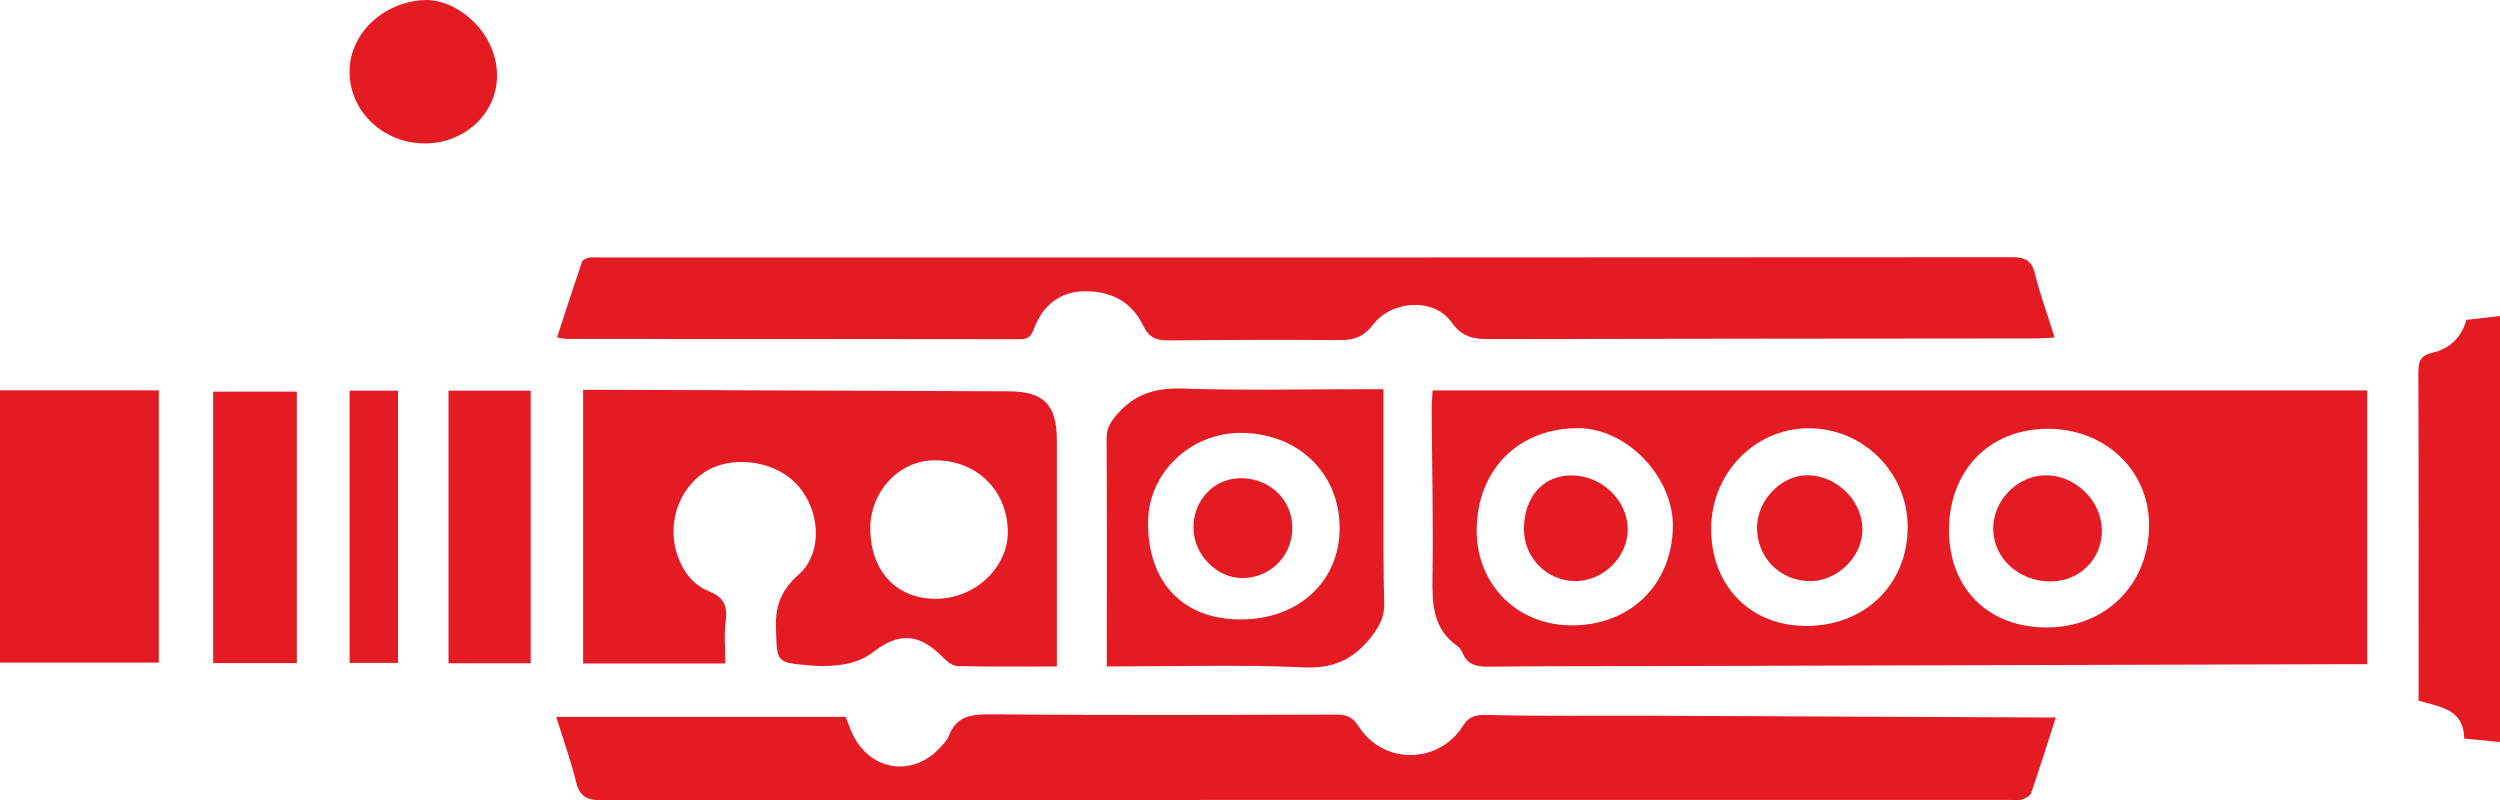 <?xml version="1.0" encoding="UTF-8"?>
<svg id="Layer_2" data-name="Layer 2" xmlns="http://www.w3.org/2000/svg" viewBox="0 0 655.06 209.7">
  <defs>
    <style>
      .cls-1 {
        fill: #e51b23;
      }
    </style>
  </defs>
  <g id="Capa_1" data-name="Capa 1">
    <g>
      <path class="cls-1" d="M620.26,102.3v71.73c-1.55,0-2.91,0-4.27,0-60.37.17-120.73.34-181.1.5-15.03.04-30.05,0-45.08.15-3,.03-5.28-.56-6.55-3.51-.3-.69-.74-1.44-1.34-1.86-6.31-4.4-6.69-10.73-6.58-17.69.23-14.76-.12-29.54-.21-44.3,0-1.64.17-3.27.26-5.03h244.86ZM563.11,137.47c-.05-14.27-11.51-25.12-26.53-25.12-15.35,0-26.02,11.04-25.89,26.81.12,15.27,10.51,25.39,25.9,25.25,15.4-.14,26.57-11.5,26.52-26.94ZM473.45,164.02c15.33-.07,26.44-11.01,26.41-25.99-.03-14.29-11.74-25.9-26.05-25.82-14.13.08-25.5,11.92-25.45,26.49.06,14.95,10.4,25.39,25.09,25.31ZM386.92,138.65c-.18,14.18,10.27,24.97,24.42,25.21,15.53.26,26.73-10.43,26.99-25.77.22-12.97-11.93-25.77-24.57-25.89-15.66-.15-26.63,10.66-26.84,26.45Z"/>
      <path class="cls-1" d="M538.67,188c-2.25,7-4.26,13.45-6.47,19.82-.27.78-1.56,1.42-2.5,1.71-.94.29-2.04.07-3.06.07-122.97,0-245.95-.02-368.92.09-3.83,0-5.8-.88-6.76-4.76-1.4-5.68-3.38-11.21-5.21-17.1h75.82c.73,1.78,1.3,3.6,2.19,5.26,4.83,9.04,15.55,10.39,22.5,2.87.87-.94,1.89-1.9,2.32-3.05,1.9-5.08,5.59-5.77,10.59-5.73,30.32.24,60.65.15,90.98.06,2.7,0,4.3.65,5.85,3.09,6.43,10.12,21.02,9.95,27.35-.17,1.66-2.65,3.66-2.9,6.73-2.82,14.1.36,28.21.14,42.32.2,33.92.13,67.84.3,101.76.45,1.25,0,2.5,0,4.53,0Z"/>
      <path class="cls-1" d="M145.96,88.43c2.22-6.8,4.32-13.33,6.54-19.83.17-.51,1.11-.95,1.76-1.07,1-.18,2.05-.06,3.08-.06,123.24,0,246.47.02,369.71-.08,3.5,0,5.29.76,6.17,4.37,1.34,5.45,3.29,10.75,5.15,16.67-1.83.1-3.17.25-4.52.25-48.06.05-96.12.07-144.18.17-3.97,0-6.85-.84-9.38-4.47-4.41-6.32-15.55-5.85-20.55.72-2.32,3.05-4.87,4.03-8.5,4.01-15.03-.1-30.07-.06-45.1.09-3.18.03-5.14-.8-6.61-3.9-3.01-6.32-8.57-9.08-15.38-8.98-6.67.1-10.98,3.84-13.28,9.92-.67,1.77-1.45,2.64-3.53,2.64-39.58-.07-79.16-.05-118.74-.07-.61,0-1.22-.17-2.64-.39Z"/>
      <path class="cls-1" d="M190.07,173.84h-37.28v-71.7c1.53,0,2.9,0,4.28,0,35.71.13,71.41.24,107.12.39,9.32.04,12.73,3.5,12.73,12.84,0,18.37,0,36.73,0,55.1v4.16c-8.9,0-17.47.1-26.03-.1-1.29-.03-2.77-1.23-3.78-2.26-6.1-6.22-11.39-6.75-18.25-1.46-3.9,3.01-8.39,3.63-13.07,3.73-1.15.02-2.31-.09-3.46-.18-9.12-.76-8.71-.77-9.01-9.79-.2-5.91,1.45-10.07,5.97-14.03,6.77-5.94,5.6-18.31-1.67-24.76-6.06-5.38-16.53-6.32-22.99-2.08-7.01,4.61-9.98,13.93-7.01,22.15,1.5,4.16,4.15,7.53,8.28,9.15,3.86,1.52,4.78,3.91,4.25,7.82-.47,3.51-.1,7.13-.1,11.03ZM228.04,138.92c.26,11.18,7.23,18.25,17.72,17.97,10.11-.26,18.57-8.55,18.31-17.93-.3-10.88-8.53-18.6-19.56-18.34-9.23.22-16.7,8.51-16.47,18.29Z"/>
      <path class="cls-1" d="M362.5,101.98c0,10.79-.02,21.04,0,31.28.02,8.21-.05,16.43.2,24.64.1,3.3-.97,5.72-2.92,8.34-4.59,6.17-9.85,9-18.05,8.63-17.02-.78-34.11-.24-51.72-.24v-4.25c0-18.48.05-36.97-.06-55.45-.02-2.68,1.01-4.33,2.71-6.31,4.65-5.41,10.12-7.06,17.23-6.81,15.77.54,31.57.17,47.36.17,1.39,0,2.78,0,5.24,0ZM324.98,162.31c15.15.06,25.98-9.86,26.04-23.85.07-14.44-10.88-25.01-25.93-25.03-13.18-.02-24.14,10.47-24.27,23.23-.16,15.85,9.03,25.6,24.16,25.66Z"/>
      <path class="cls-1" d="M655.06,194.42c-3.09-.3-6.12-.58-9.37-.9-.11-7.71-6.19-8.24-11.96-9.93v-3.55c0-27.49.04-54.98-.07-82.47-.01-2.88.6-4.43,3.62-5.12,4.57-1.05,7.67-4.01,8.99-8.64,2.92-.34,5.69-.66,8.79-1.02v111.63Z"/>
      <path class="cls-1" d="M55.85,102.62h21.93v71.13h-21.93v-71.13Z"/>
      <path class="cls-1" d="M139.05,173.79h-21.53v-71.43h21.53v71.43Z"/>
      <path class="cls-1" d="M0,102.28h41.61v71.34H0v-71.34Z"/>
      <path class="cls-1" d="M111.08,37.58c-10.95-.14-19.69-8.71-19.48-19.12C91.8,8.41,100.75.53,111.06.02c8.58-.43,19.32,8.4,19.17,20.02-.13,9.92-8.71,17.67-19.15,17.54Z"/>
      <path class="cls-1" d="M91.61,102.36h12.68v71.33h-12.68v-71.33Z"/>
      <path class="cls-1" d="M550.75,138.99c.04,7.48-5.81,13.31-13.39,13.36-8.33.06-15.04-6.06-15.09-13.75-.05-7.4,6.21-13.9,13.56-14.06,7.86-.17,14.88,6.63,14.92,14.45Z"/>
      <path class="cls-1" d="M460.38,138.21c.02-7.05,6.28-13.63,13.01-13.68,7.85-.06,14.7,6.69,14.61,14.38-.08,7.07-6.68,13.45-13.81,13.36-7.84-.1-13.83-6.2-13.81-14.05Z"/>
      <path class="cls-1" d="M411.64,124.57c7.97-.05,14.83,6.46,14.86,14.11.03,7.3-6.45,13.65-13.85,13.58-7.35-.06-13.32-6.14-13.34-13.59-.02-8.37,4.95-14.06,12.34-14.11Z"/>
      <path class="cls-1" d="M338.63,138.36c-.03,7.37-5.88,13.17-13.24,13.11-6.64-.06-12.59-6.18-12.67-13.04-.09-7.44,5.48-13.24,12.62-13.13,7.54.11,13.31,5.79,13.28,13.06Z"/>
    </g>
  </g>
</svg>